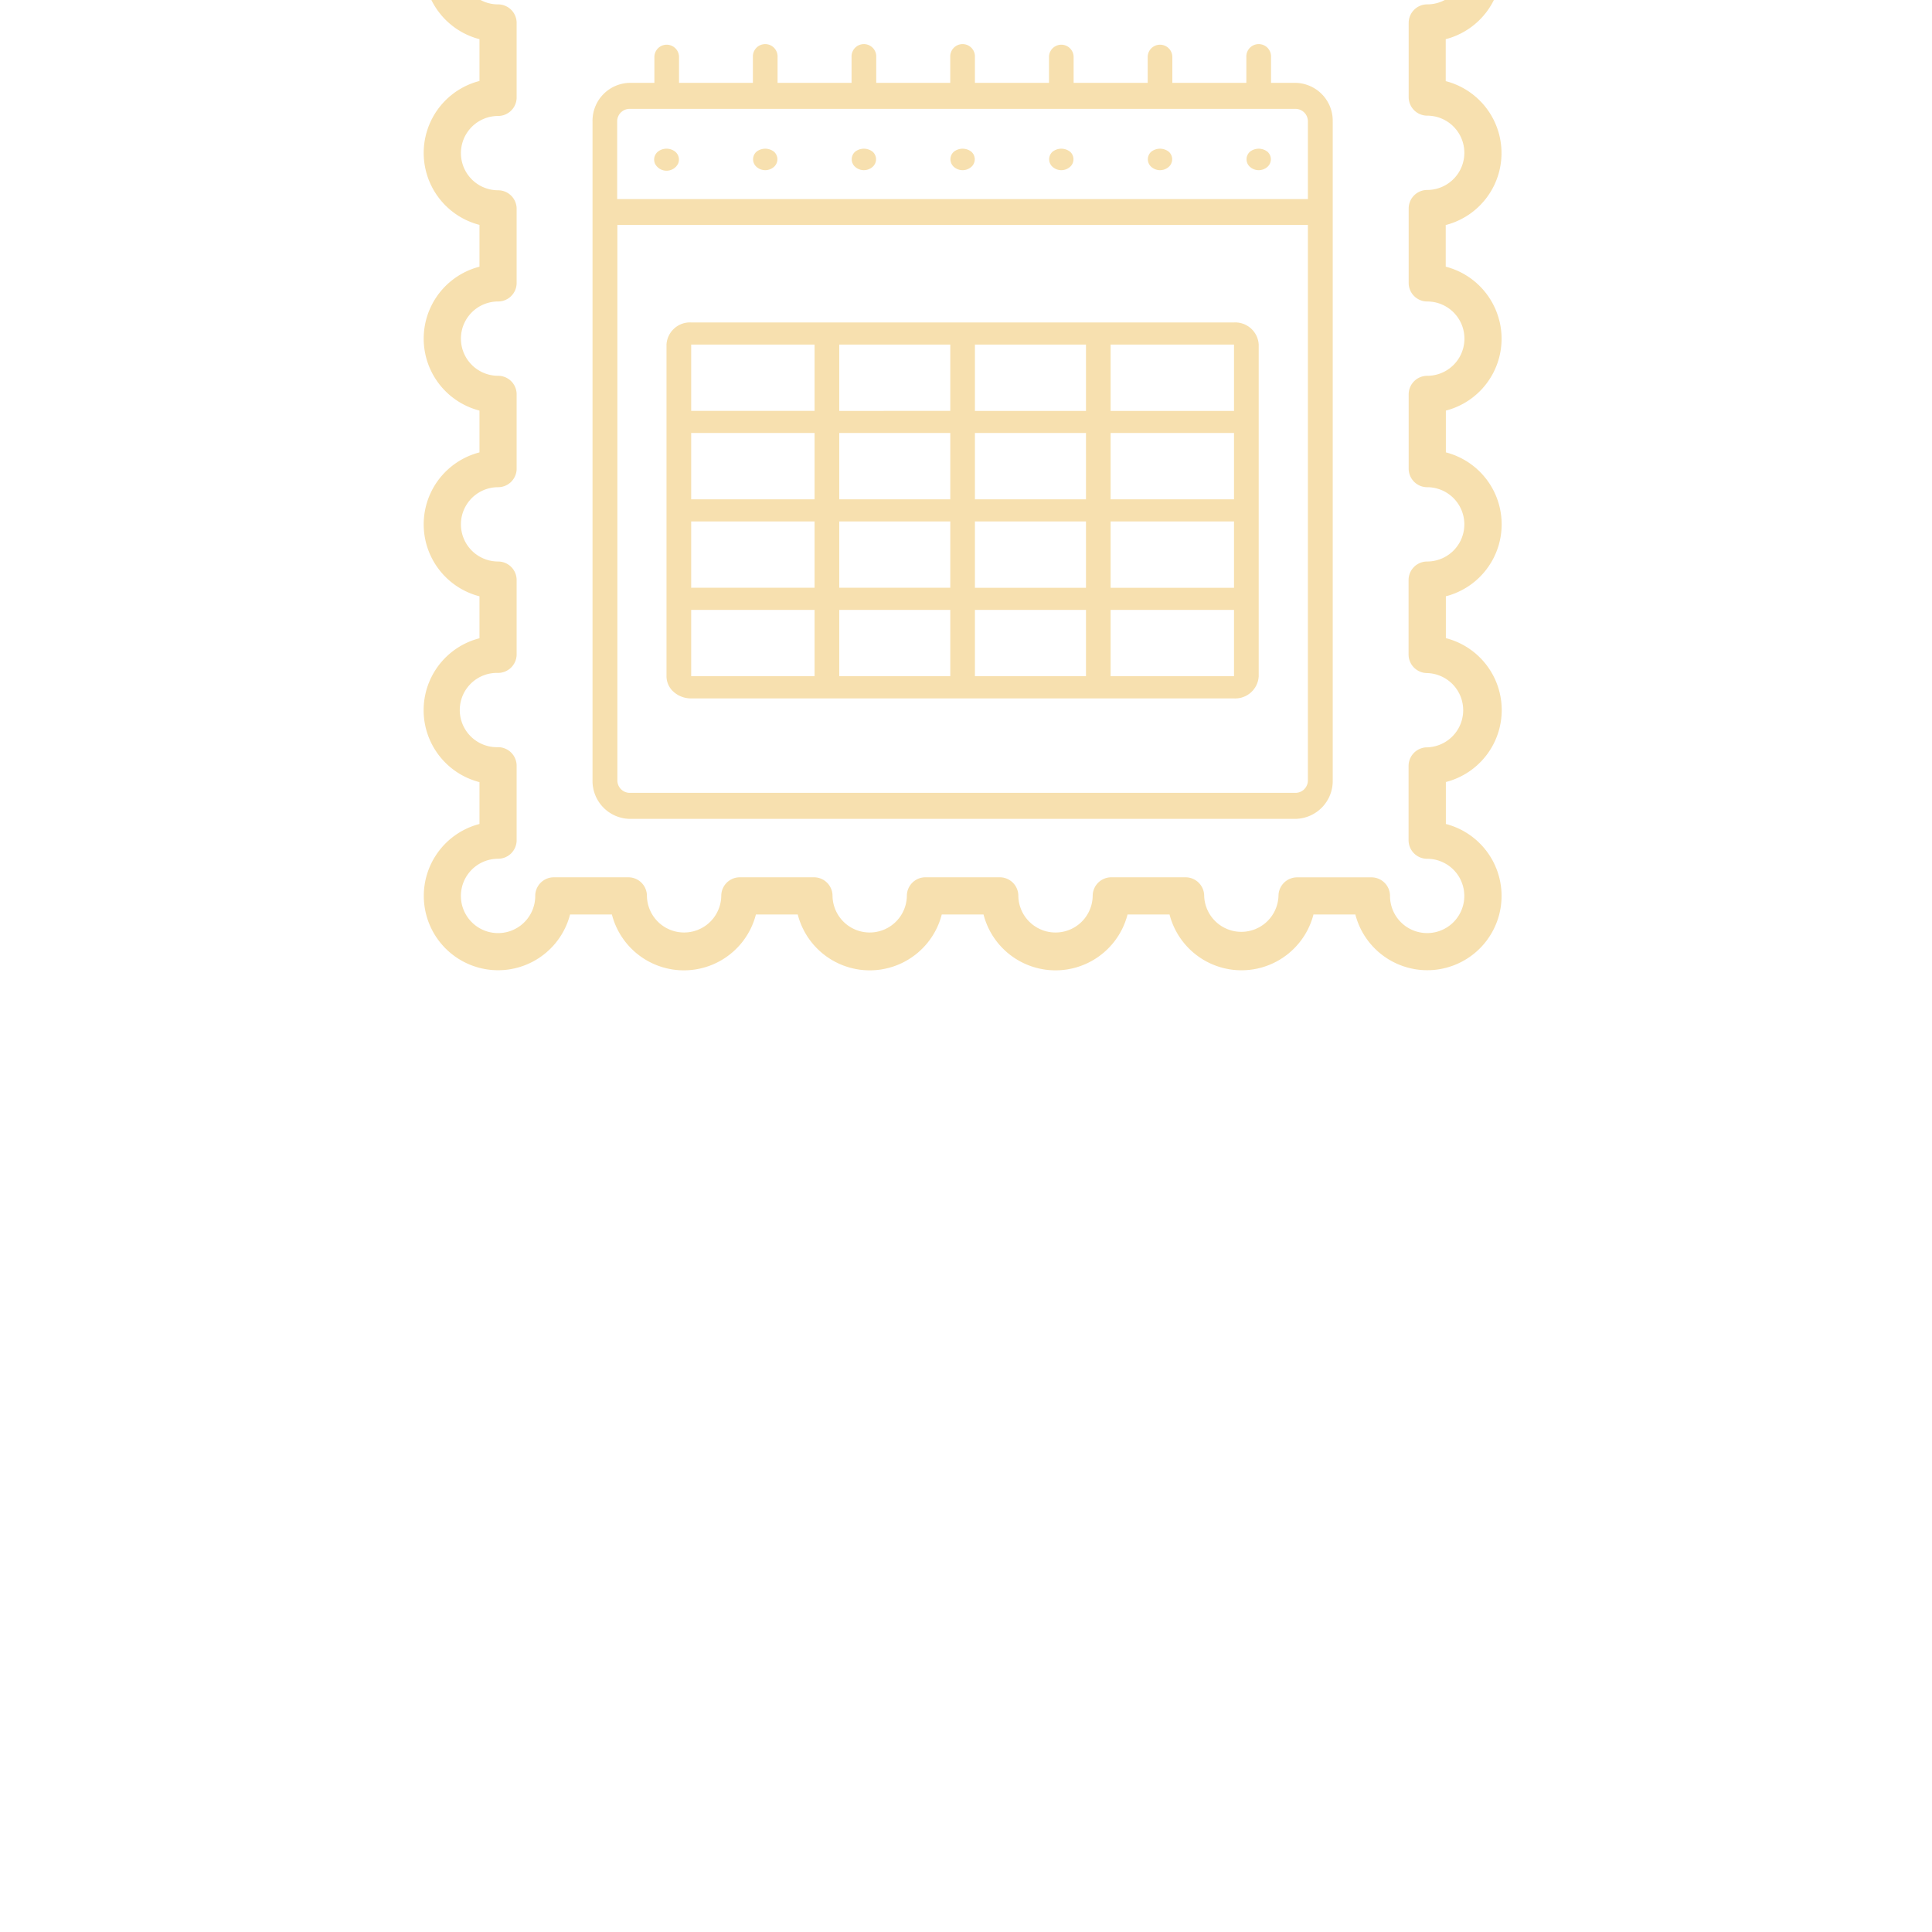 <svg xmlns="http://www.w3.org/2000/svg" xmlns:xlink="http://www.w3.org/1999/xlink" width="220" height="220" viewBox="0 0 220 220"><defs><style>.a{fill:#efc25f;}.b{opacity:0.5;clip-path:url(#a);}</style><clipPath id="a"><rect class="a" width="220" height="220" rx="4" transform="translate(-0.108 -0.245)"/></clipPath></defs><g class="b" transform="translate(0.108 0.245)"><g transform="translate(48.132 -12.451)"><path class="a" d="M122.471,48.658a8.463,8.463,0,0,0-6.088-6.09V37.826a8.46,8.46,0,0,0,0-16.386V16.661A8.466,8.466,0,1,0,106.071,6.35H101.3a8.462,8.462,0,0,0-16.39,0H80.145a8.466,8.466,0,0,0-16.4,0H58.986a8.466,8.466,0,0,0-16.4,0H37.846a8.466,8.466,0,0,0-16.4,0H16.669A8.464,8.464,0,1,0,6.353,16.661v4.761a8.46,8.46,0,0,0,0,16.386v4.761a8.46,8.46,0,0,0,0,16.386v4.761a8.46,8.46,0,0,0,0,16.386v4.779a8.455,8.455,0,0,0,0,16.382v4.766a8.462,8.462,0,1,0,10.316,10.306h4.763a8.466,8.466,0,0,0,16.4,0h4.763a8.466,8.466,0,0,0,16.4,0H63.75a8.466,8.466,0,0,0,16.4,0h4.782a8.462,8.462,0,0,0,16.39,0h4.768A8.46,8.46,0,1,0,116.4,106.03V101.25a8.455,8.455,0,0,0,0-16.382V80.1a8.46,8.46,0,0,0,0-16.386V58.955a8.451,8.451,0,0,0,6.074-10.3Zm-8.2,19.021a4.23,4.23,0,1,1,0,8.461,2.113,2.113,0,0,0-2.119,2.118v8.47a2.118,2.118,0,0,0,2.119,2.117,4.23,4.23,0,0,1,0,8.456,2.118,2.118,0,0,0-2.119,2.118v8.456a2.113,2.113,0,0,0,2.119,2.118,4.23,4.23,0,1,1-4.233,4.23,2.113,2.113,0,0,0-2.119-2.117H99.457a2.118,2.118,0,0,0-2.119,2.117,4.233,4.233,0,0,1-8.461,0,2.118,2.118,0,0,0-2.1-2.122H78.3a2.113,2.113,0,0,0-2.119,2.118,4.233,4.233,0,0,1-8.465,0A2.113,2.113,0,0,0,65.6,112.1H57.135a2.113,2.113,0,0,0-2.114,2.118,4.233,4.233,0,0,1-8.465,0,2.113,2.113,0,0,0-2.114-2.118H36a2.113,2.113,0,0,0-2.114,2.118,4.233,4.233,0,0,1-8.465,0,2.113,2.113,0,0,0-2.137-2.117H14.818a2.113,2.113,0,0,0-2.114,2.118,4.233,4.233,0,1,1-4.233-4.23,2.113,2.113,0,0,0,2.114-2.117V99.4a2.118,2.118,0,0,0-2.114-2.117,4.23,4.23,0,1,1,0-8.456,2.118,2.118,0,0,0,2.114-2.1v-8.47A2.113,2.113,0,0,0,8.472,76.14a4.23,4.23,0,1,1,0-8.461,2.113,2.113,0,0,0,2.114-2.113V57.105a2.113,2.113,0,0,0-2.114-2.113,4.23,4.23,0,1,1,0-8.461,2.113,2.113,0,0,0,2.114-2.113V35.981a2.113,2.113,0,0,0-2.114-2.113,4.23,4.23,0,1,1,0-8.461,2.113,2.113,0,0,0,2.114-2.113V14.811A2.113,2.113,0,0,0,8.472,12.7,4.23,4.23,0,1,1,12.7,8.467a2.113,2.113,0,0,0,2.114,2.113h8.465a2.113,2.113,0,0,0,2.1-2.113,4.233,4.233,0,0,1,8.465,0A2.113,2.113,0,0,0,36,10.58h8.442a2.113,2.113,0,0,0,2.114-2.113,4.233,4.233,0,0,1,8.465,0,2.113,2.113,0,0,0,2.114,2.113H65.6a2.113,2.113,0,0,0,2.114-2.113,4.233,4.233,0,0,1,8.465,0A2.113,2.113,0,0,0,78.3,10.58h8.474a2.118,2.118,0,0,0,2.119-2.113,4.233,4.233,0,1,1,8.461,0,2.118,2.118,0,0,0,2.119,2.113h8.461a2.113,2.113,0,0,0,2.119-2.113,4.233,4.233,0,1,1,4.233,4.23,2.113,2.113,0,0,0-2.123,2.113v8.461a2.113,2.113,0,0,0,2.109,2.1,4.23,4.23,0,1,1,0,8.461,2.113,2.113,0,0,0-2.109,2.15v8.438a2.113,2.113,0,0,0,2.119,2.113,4.23,4.23,0,1,1,0,8.461,2.113,2.113,0,0,0-2.119,2.113v8.461a2.113,2.113,0,0,0,2.109,2.113Z" transform="translate(0.005 0.005)"/><path class="a" d="M122.367,46.7h-2.811V43.759a1.407,1.407,0,1,0-2.811,0V46.7h-8.428V43.759a1.4,1.4,0,1,0-2.806,0V46.7H97.077V43.759a1.4,1.4,0,1,0-2.806,0V46.7H85.838V43.759a1.407,1.407,0,1,0-2.811,0V46.7H74.6V43.759a1.407,1.407,0,1,0-2.811,0V46.7H63.364V43.759a1.407,1.407,0,1,0-2.811,0V46.7h-8.41V43.759a1.4,1.4,0,1,0-2.806,0V46.7H46.507a4.316,4.316,0,0,0-4.214,4.411V126.1a4.316,4.316,0,0,0,4.214,4.411h75.86a4.316,4.316,0,0,0,4.214-4.411V51.112A4.316,4.316,0,0,0,122.367,46.7Zm1.385,79.4a1.418,1.418,0,0,1-1.385,1.449H46.507a1.418,1.418,0,0,1-1.385-1.449V62.876h80.051a1.473,1.473,0,0,0,0-2.942H45.1V51.112a1.418,1.418,0,0,1,1.385-1.449h75.883a1.418,1.418,0,0,1,1.385,1.449Z" transform="translate(-23.061 -25.059)"/><path class="a" d="M58.139,64.305a1.171,1.171,0,0,0-.308,1.38,1.48,1.48,0,0,0,2.611,0,1.171,1.171,0,0,0-.308-1.38A1.606,1.606,0,0,0,58.139,64.305Z" transform="translate(-31.476 -34.821)"/><path class="a" d="M82.892,64.309a1.151,1.151,0,0,0,.024,1.744,1.5,1.5,0,0,0,1.946,0,1.151,1.151,0,0,0,.024-1.744A1.617,1.617,0,0,0,82.892,64.309Z" transform="translate(-44.99 -34.827)"/><path class="a" d="M107.6,64.309a1.151,1.151,0,0,0,.027,1.742,1.5,1.5,0,0,0,1.945,0,1.151,1.151,0,0,0,.027-1.742,1.622,1.622,0,0,0-2,0Z" transform="translate(-58.468 -34.826)"/><path class="a" d="M132.322,64.309a1.151,1.151,0,0,0,.024,1.744,1.5,1.5,0,0,0,1.946,0,1.151,1.151,0,0,0,.024-1.744A1.617,1.617,0,0,0,132.322,64.309Z" transform="translate(-71.946 -34.827)"/><path class="a" d="M157.042,64.309a1.151,1.151,0,0,0,.024,1.744,1.5,1.5,0,0,0,1.946,0,1.151,1.151,0,0,0,.024-1.744A1.616,1.616,0,0,0,157.042,64.309Z" transform="translate(-85.426 -34.827)"/><path class="a" d="M181.762,64.309a1.151,1.151,0,0,0,.024,1.744,1.5,1.5,0,0,0,1.946,0,1.151,1.151,0,0,0,.024-1.744A1.617,1.617,0,0,0,181.762,64.309Z" transform="translate(-98.907 -34.827)"/><path class="a" d="M206.482,64.309a1.151,1.151,0,0,0,.024,1.744,1.5,1.5,0,0,0,1.946,0,1.151,1.151,0,0,0,.024-1.744A1.617,1.617,0,0,0,206.482,64.309Z" transform="translate(-112.388 -34.827)"/><path class="a" d="M125.445,100.991H63.631a2.677,2.677,0,0,0-2.811,2.519v37.763a2.387,2.387,0,0,0,.817,1.79,2.98,2.98,0,0,0,1.994.741h61.814a2.678,2.678,0,0,0,2.811-2.515V103.51A2.677,2.677,0,0,0,125.445,100.991ZM77.681,141.273H63.631v-7.552h14.05Zm0-10.07H63.631v-7.552h14.05Zm0-10.07H63.631V113.58h14.05Zm0-10.07H63.631V103.51h14.05Zm15.453,30.211H80.492v-7.552H93.135Zm0-10.07H80.492v-7.552H93.135Zm0-10.07H80.492V113.58H93.135Zm0-10.07H80.492V103.51H93.135Zm15.453,30.211H95.941v-7.552h12.647Zm0-10.07H95.941v-7.552h12.647Zm0-10.07H95.941V113.58h12.647Zm0-10.07H95.941V103.51h12.647Zm16.857,30.211h-14.05v-7.552h14.05Zm0-10.07h-14.05v-7.552h14.05Zm0-10.07h-14.05V113.58h14.05Zm0-10.07h-14.05V103.51h14.05Z" transform="translate(-33.165 -52.068)"/></g></g></svg>